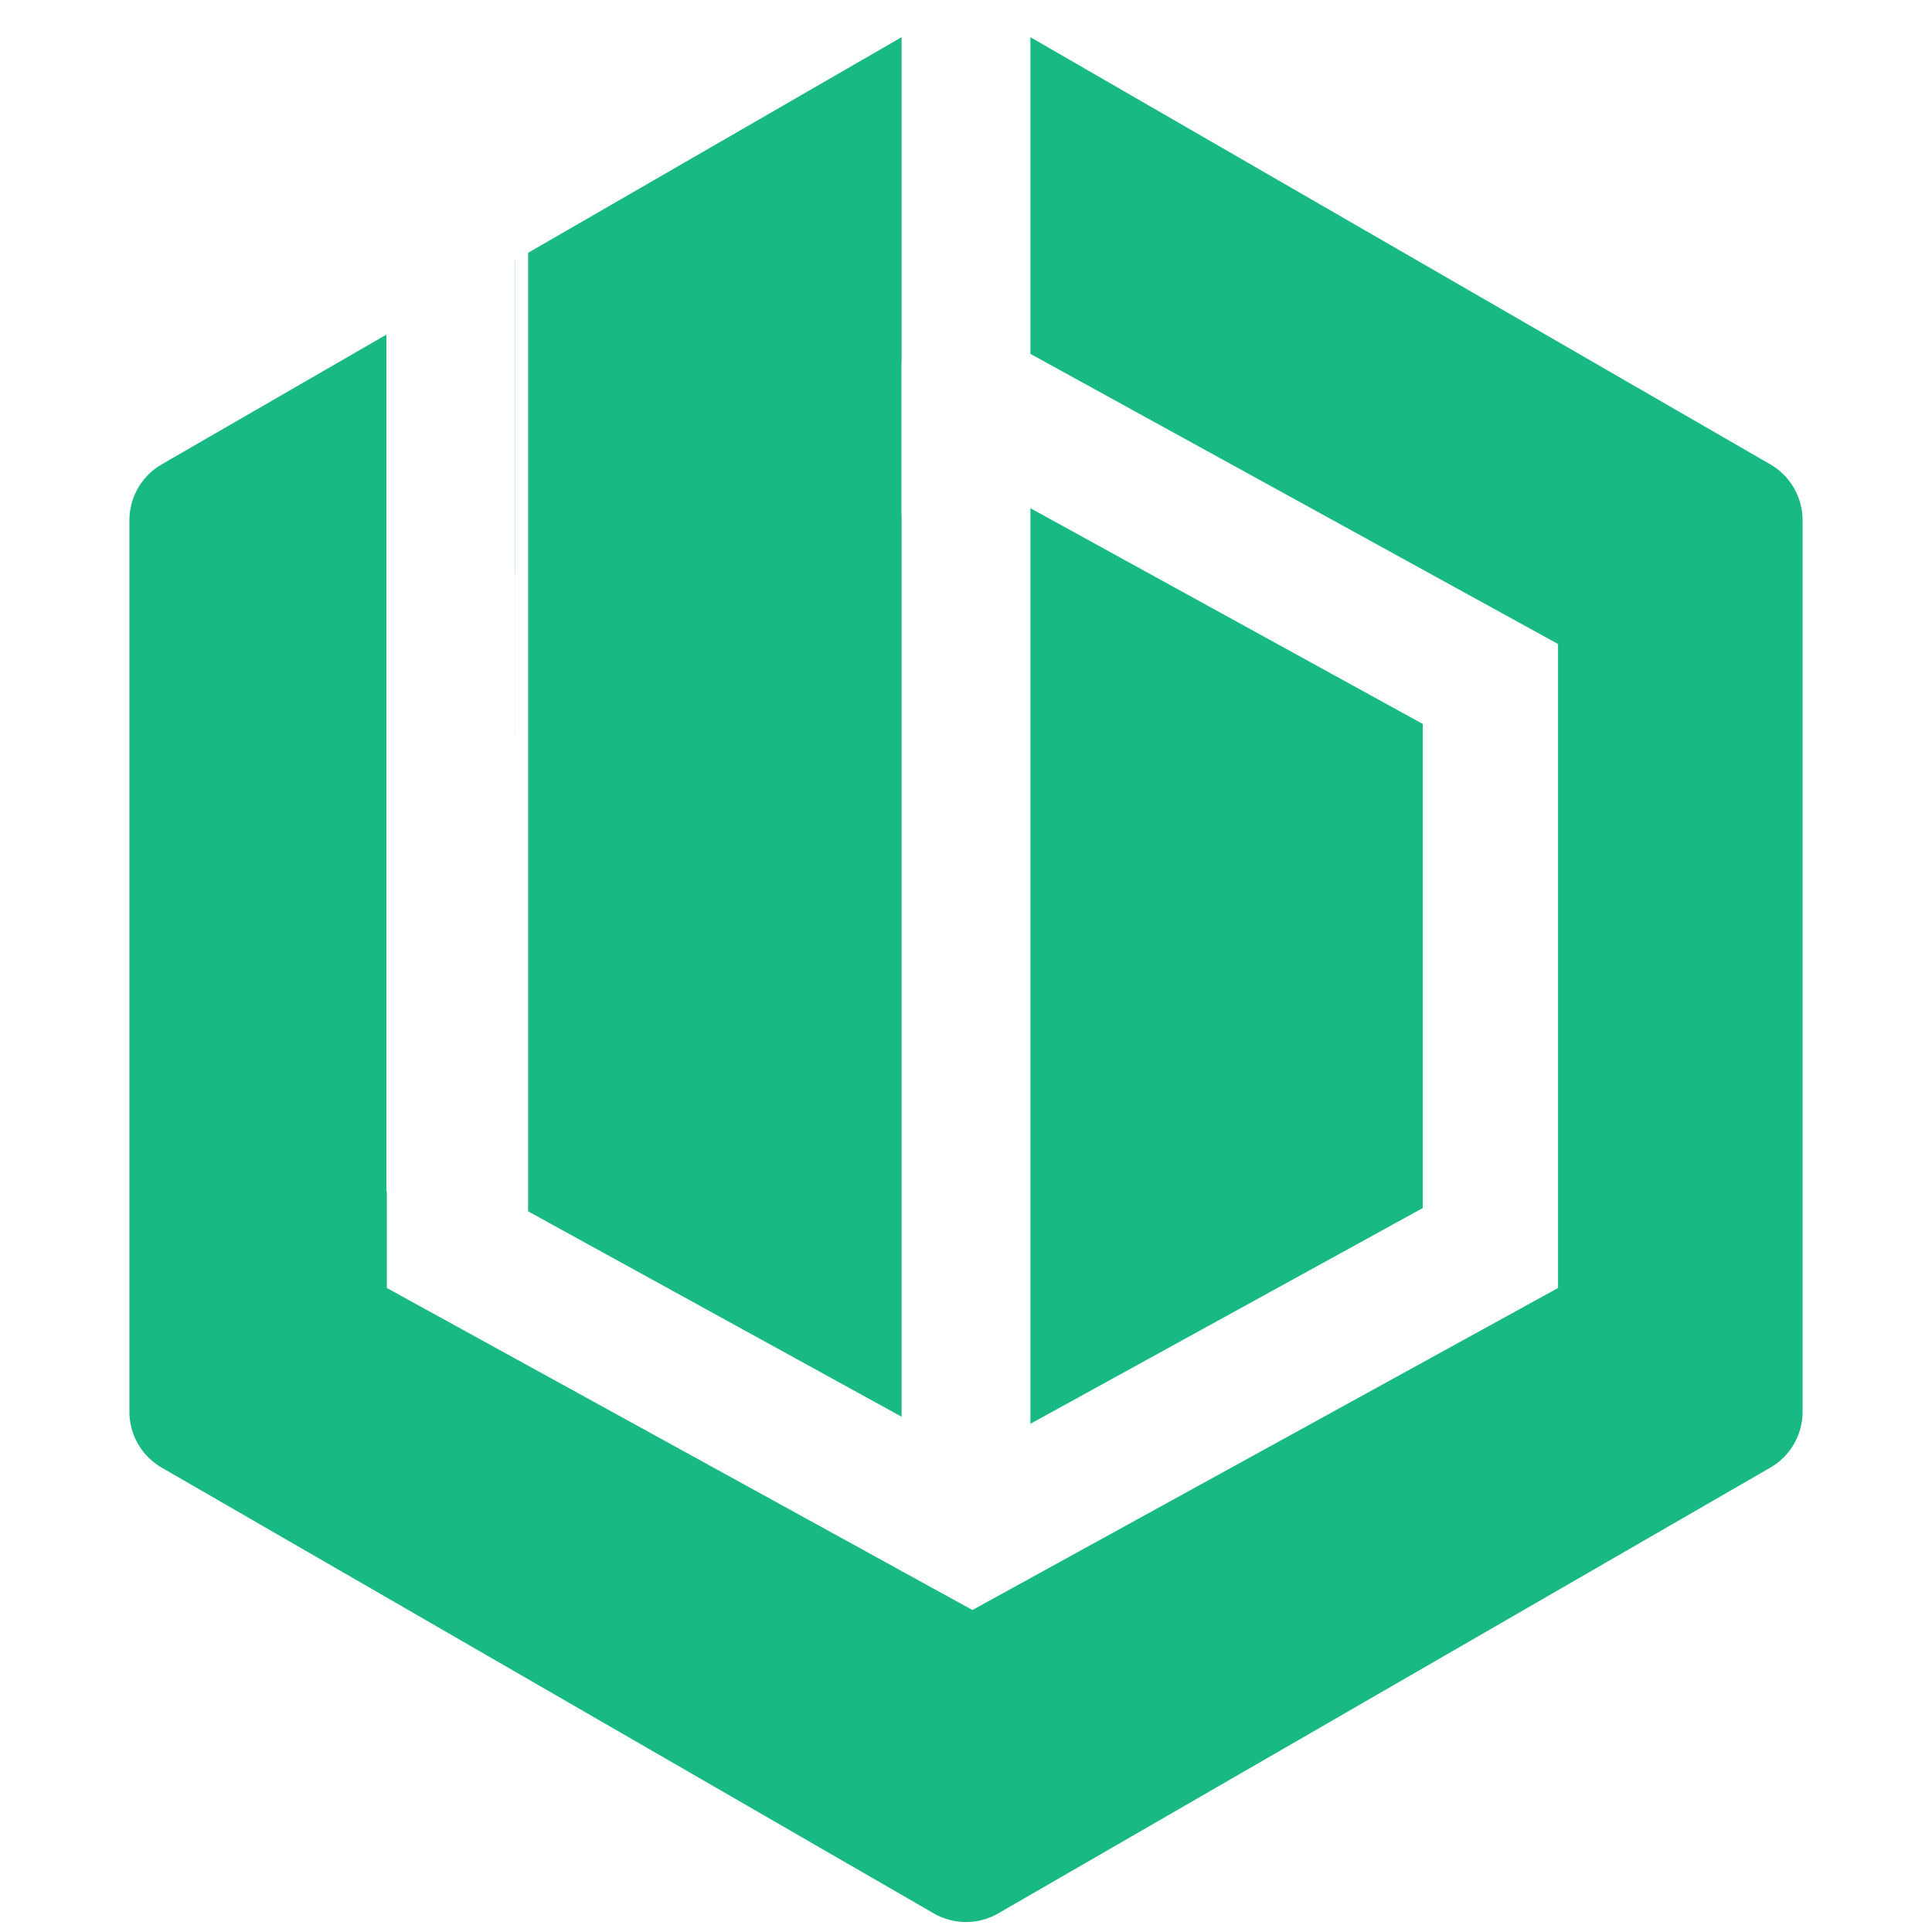 <svg width="150" height="150" viewBox="0 0 150 150" fill="none" xmlns="http://www.w3.org/2000/svg">
<rect x="0" y="0" width="150" height="150" fill="#333333" stroke="none"/>
<g clip-path="url(#clip0_27_34)">
<path d="M150 0H0V150H150V0Z" fill="#E5E5E5"/>
<path d="M1039 -437H-401V587H1039V-437Z" fill="white"/>
<path d="M72.5 1.443C74.047 0.55 75.953 0.55 77.5 1.443L137.452 36.056C138.999 36.95 139.952 38.6 139.952 40.387V109.613C139.952 111.4 138.999 113.05 137.452 113.943L77.5 148.557C75.953 149.45 74.047 149.45 72.5 148.557L12.548 113.943C11.001 113.05 10.048 111.4 10.048 109.613V40.387C10.048 38.6 11.001 36.95 12.548 36.056L72.5 1.443Z" fill="#18B984"/>
<path d="M35.283 53.105L75.499 30.991L115.716 53.105V96.895L75.499 119.009L35.283 96.895V53.105Z" fill="#18B984" stroke="white" stroke-width="10.5"/>
<path d="M70 28H40V57H70V28Z" fill="#18B984"/>
<path d="M40.5 19V95" stroke="white"/>
<path d="M75 0V122" stroke="white" stroke-width="10"/>
<path d="M35 19V92.5" stroke="white" stroke-width="10"/>
</g>
<defs>
<clipPath id="clip0_27_34">
<rect width="150" height="150" fill="white"/>
</clipPath>
</defs>
</svg>
